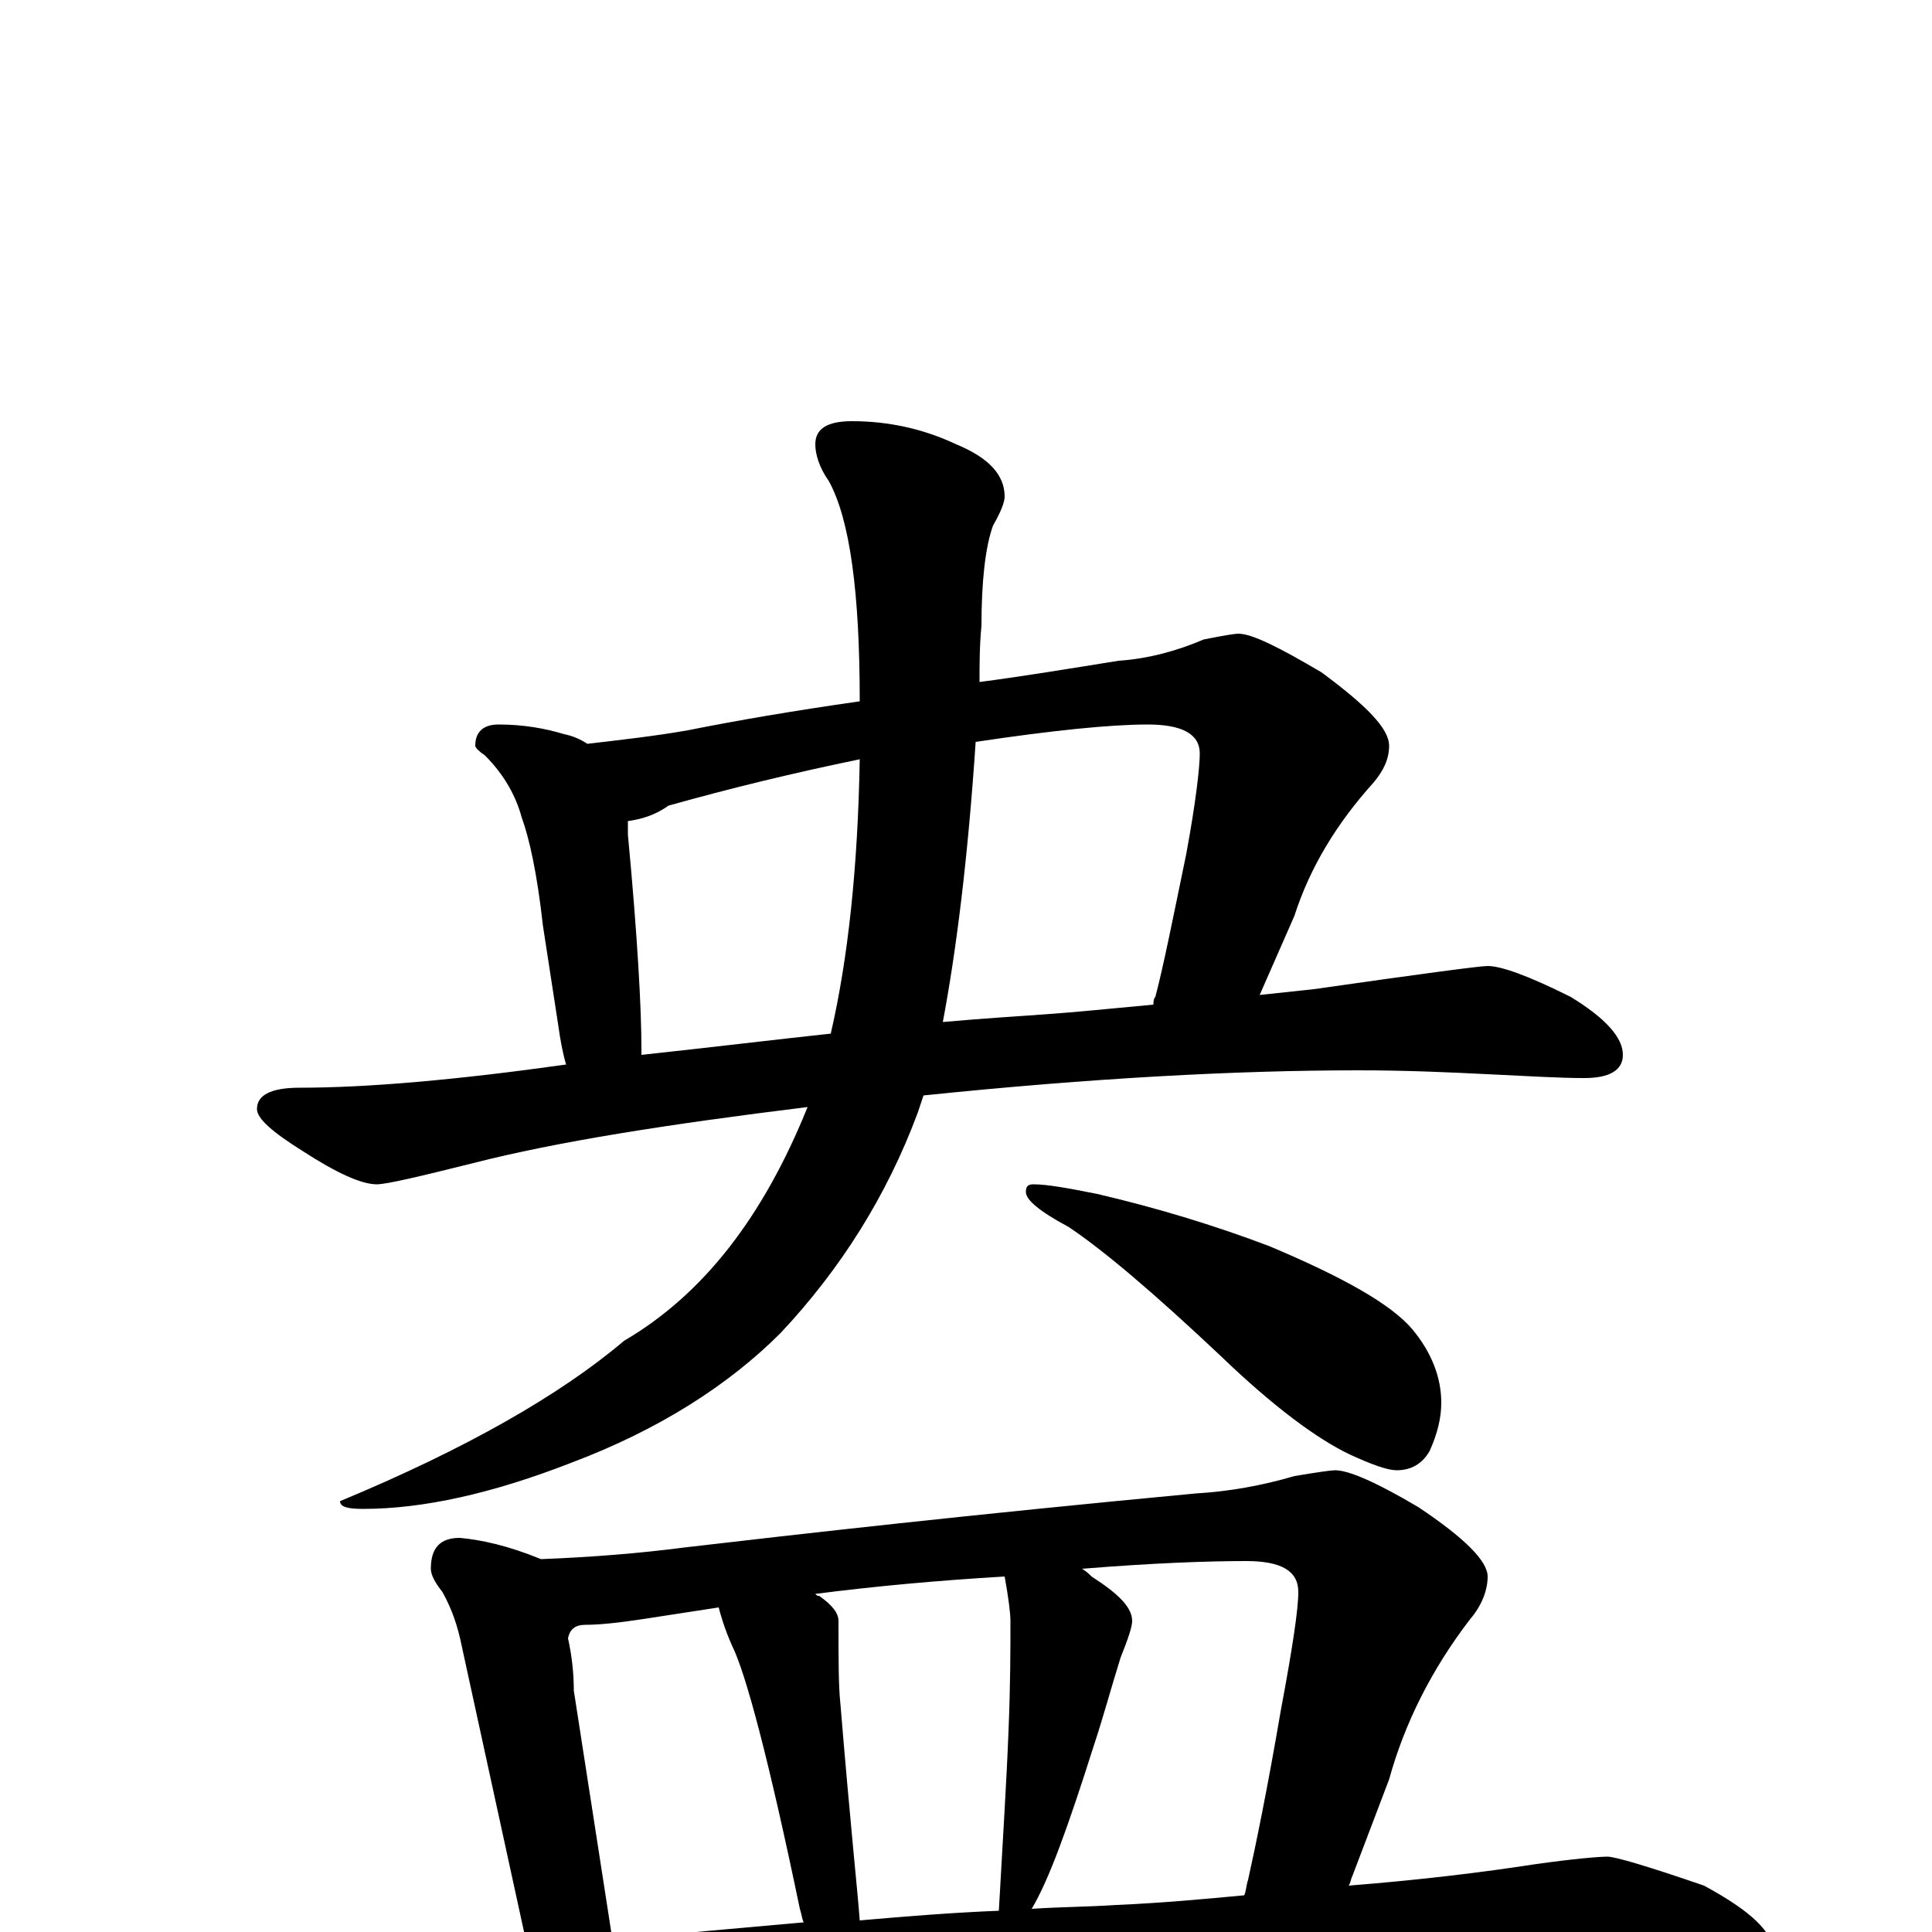 <?xml version="1.0" encoding="utf-8" ?>
<!DOCTYPE svg PUBLIC "-//W3C//DTD SVG 1.1//EN" "http://www.w3.org/Graphics/SVG/1.1/DTD/svg11.dtd">
<svg version="1.1" id="Layer_1" xmlns="http://www.w3.org/2000/svg" xmlns:xlink="http://www.w3.org/1999/xlink" x="0px" y="145px" width="1000px" height="1000px" viewBox="0 0 1000 1000" enable-background="new 0 0 1000 1000" xml:space="preserve">
<g id="Layer_1">
<path id="glyph" transform="matrix(1 0 0 -1 0 1000)" d="M258,625C271,625 282,623 292,620C297,619 301,617 304,615C321,617 339,619 356,622C381,627 410,632 445,637C445,693 440,731 429,751C424,758 422,765 422,770C422,778 428,782 441,782C460,782 478,778 495,770C512,763 520,754 520,743C520,740 518,735 514,728C510,717 508,699 508,676C507,666 507,656 507,647C530,650 554,654 579,658C594,659 609,663 623,669C633,671 639,672 641,672C648,672 662,665 684,652C707,635 719,623 719,614C719,607 716,601 711,595C692,574 678,551 670,526l-18,-41C661,486 671,487 680,488C736,496 766,500 770,500C777,500 791,495 813,484C831,473 840,463 840,454C840,446 833,442 820,442C807,442 791,443 770,444C750,445 728,446 703,446C640,446 565,442 478,433C477,430 476,427 475,424C459,381 435,343 404,310C377,283 341,260 296,243C255,227 219,219 188,219C180,219 176,220 176,223C241,250 290,278 323,306C364,330 395,370 418,427C345,418 288,409 245,398C217,391 200,387 195,387C187,387 174,393 157,404C141,414 133,421 133,426C133,433 140,437 155,437C190,437 236,441 293,449C291,456 290,462 289,469l-8,52C278,548 274,566 270,577C267,588 261,599 251,609C248,611 246,613 246,614C246,621 250,625 258,625M332,454C369,458 402,462 430,465C439,504 444,551 445,607C411,600 378,592 346,583C339,578 332,576 325,575C325,573 325,571 325,568C330,515 332,478 332,457C332,456 332,455 332,454M505,616C501,556 495,508 488,471C510,473 528,474 541,475C556,476 575,478 597,480C597,481 597,483 598,484C602,499 607,524 614,558C619,585 621,603 621,610C621,620 612,625 594,625C575,625 545,622 505,616M535,387C542,387 553,385 568,382C598,375 628,366 657,355C695,339 720,325 731,312C741,300 746,287 746,274C746,266 744,258 740,249C736,242 730,239 723,239C718,239 710,242 699,247C682,255 659,272 632,298C597,331 571,353 553,365C538,373 531,379 531,383C531,386 532,387 535,387M238,204C249,203 263,200 280,193C306,194 331,196 354,199C414,206 502,216 619,227C636,228 653,231 670,236C682,238 689,239 691,239C698,239 712,233 734,220C758,204 770,192 770,184C770,177 767,169 761,162C741,136 727,108 719,79l-19,-50C699,27 699,25 698,24C736,27 768,31 794,35C815,38 828,39 832,39C836,39 853,34 882,24C906,11 918,0 918,-11C918,-19 901,-23 867,-23l-160,0C642,-23 554,-26 445,-33C370,-36 287,-45 198,-60C175,-64 159,-66 152,-66C141,-66 125,-61 104,-52C81,-41 70,-33 70,-27C70,-20 78,-16 94,-15C170,-14 230,-12 273,-8l-34,156C237,158 234,167 229,176C225,181 223,185 223,188C223,199 228,204 238,204M317,-4C349,-1 382,2 416,5C415,7 415,9 414,12C398,89 386,134 379,148C375,157 373,164 372,168C359,166 346,164 333,162C320,160 310,159 303,159C298,159 295,157 294,152C296,143 297,134 297,125M445,6C468,8 492,10 517,11C519,47 521,78 522,104C523,128 523,147 523,161C523,165 522,173 520,184C486,182 453,179 422,175C423,174 423,174 424,174C431,169 434,165 434,161C434,141 434,127 435,118C440,57 444,20 445,6M534,12C549,13 563,13 578,14C601,15 623,17 644,19C645,21 645,24 646,27C650,45 656,74 663,115C669,147 672,167 672,176C672,187 663,192 645,192C625,192 597,191 560,188C562,187 564,185 565,184C579,175 586,168 586,161C586,158 584,152 580,142C575,126 571,111 566,96C553,55 543,27 534,12z"/>
</g>
</svg>
